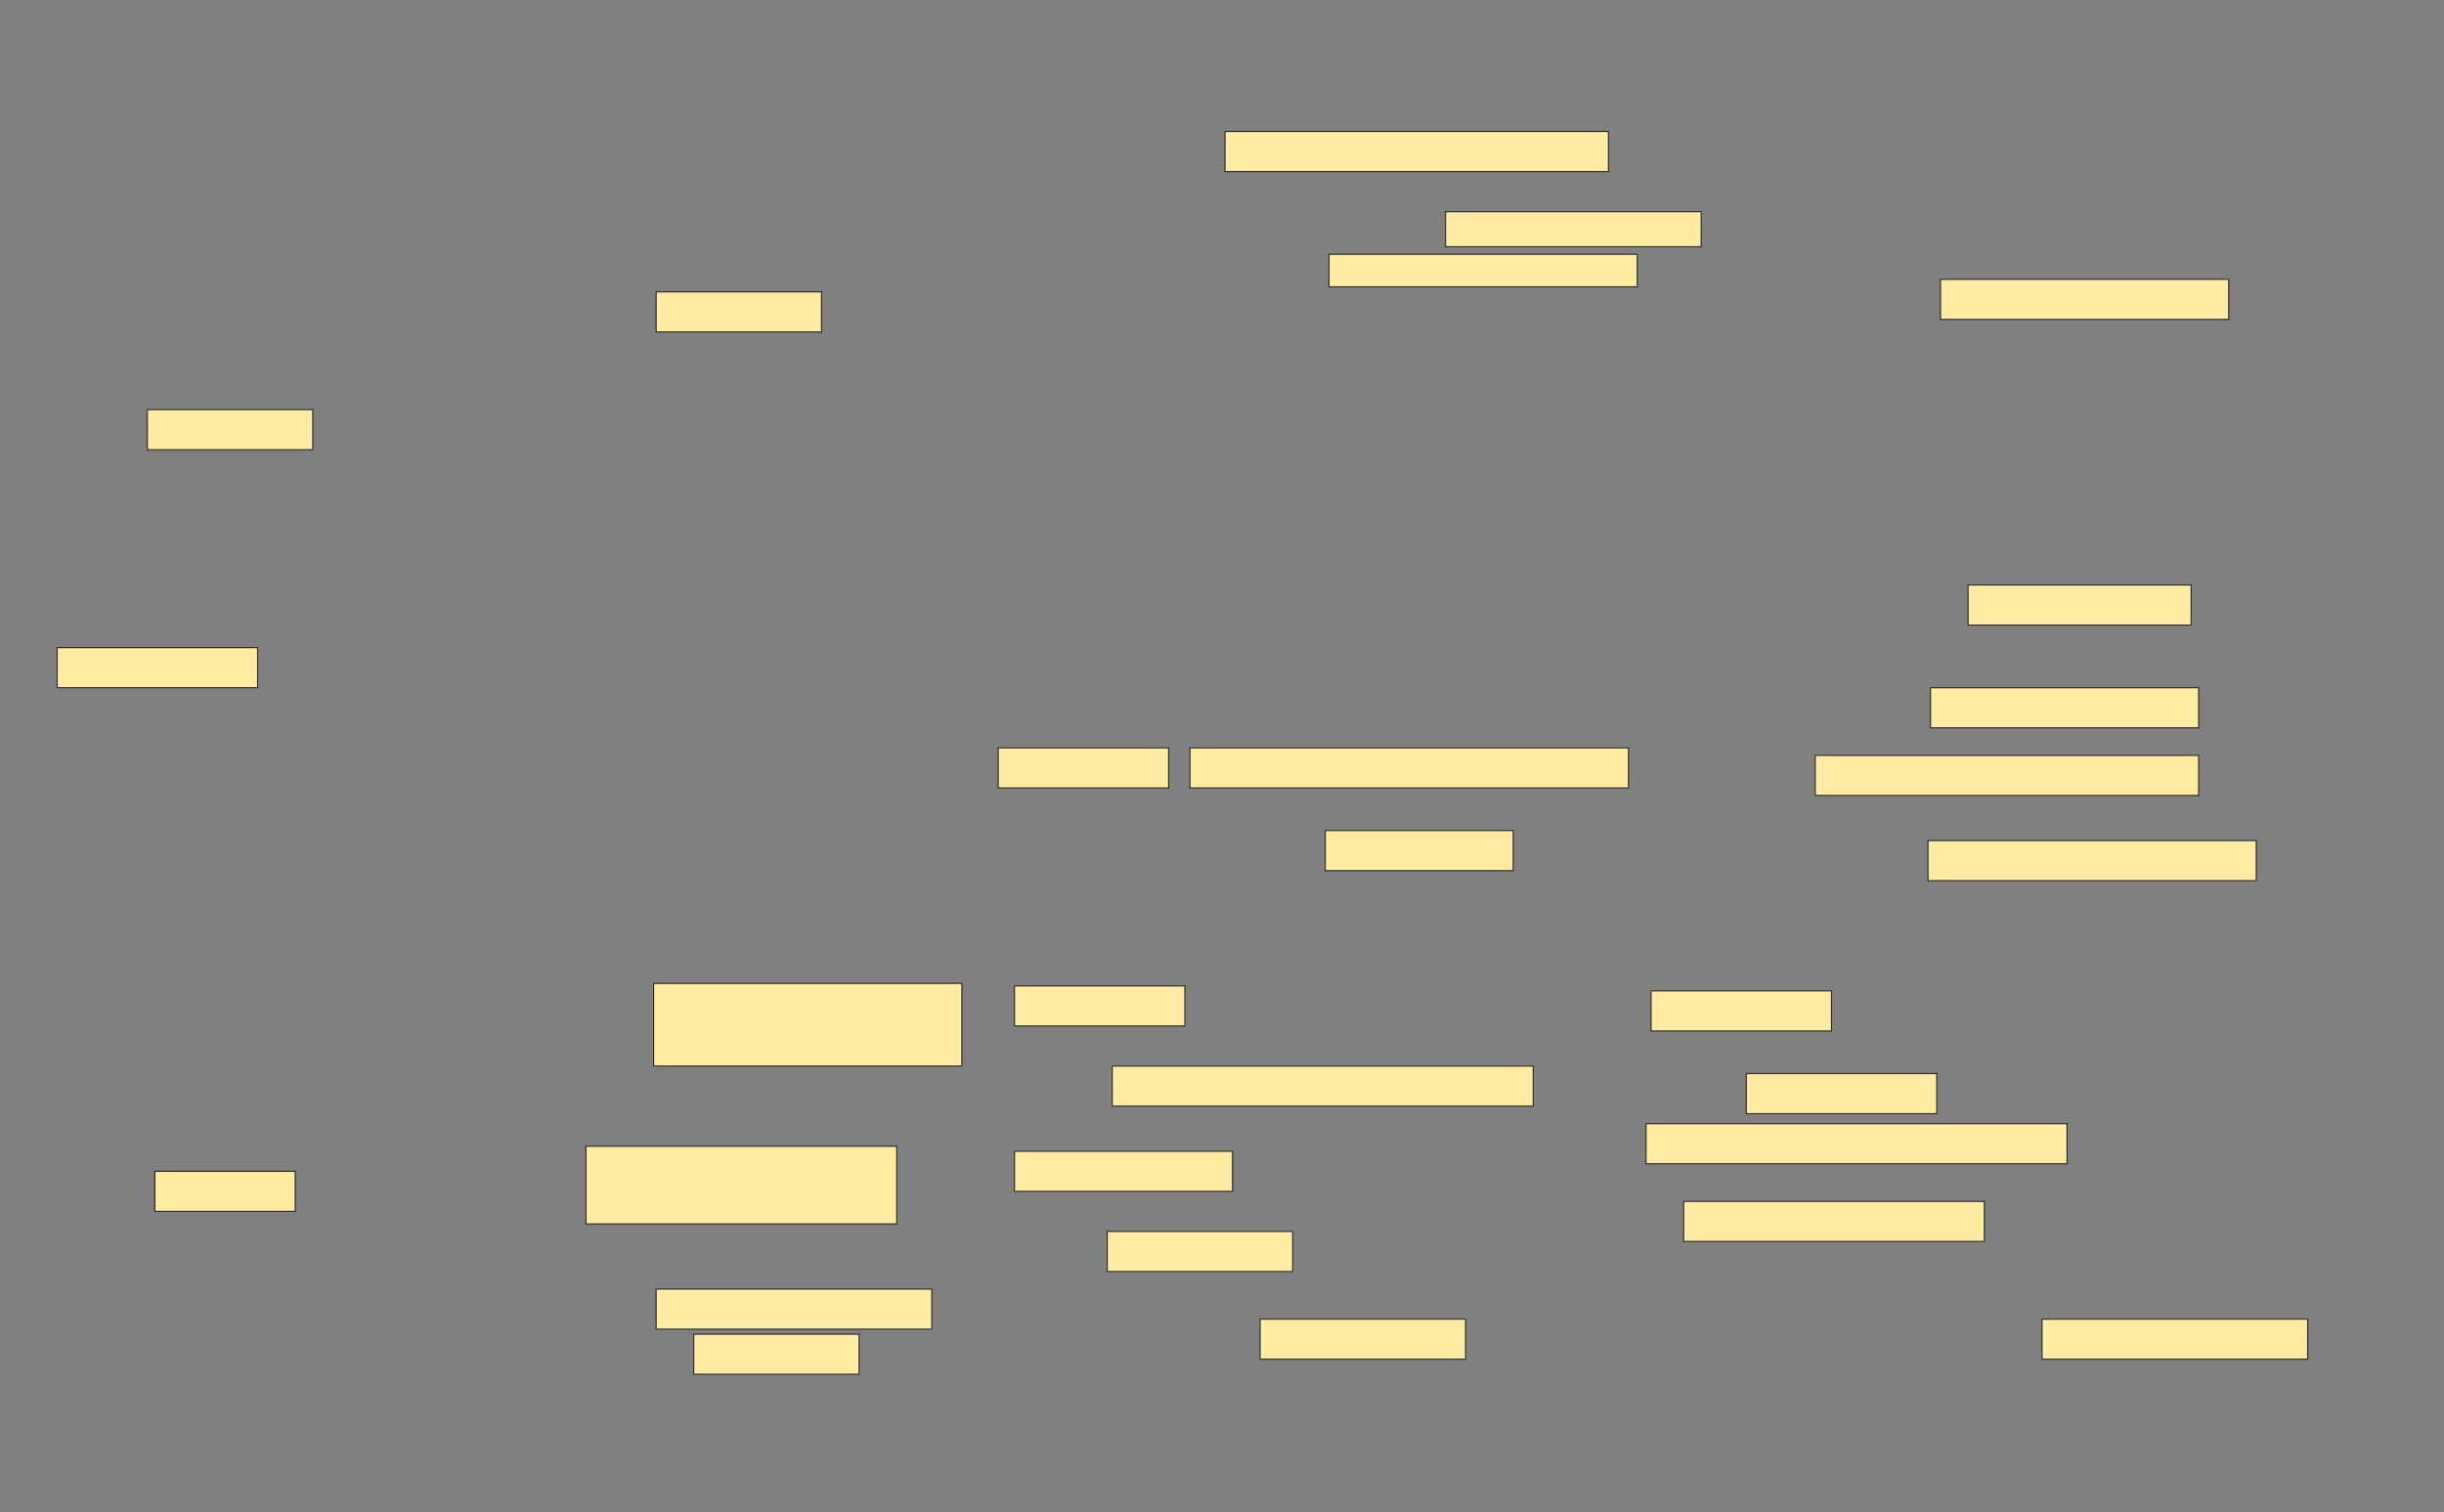 <svg xmlns="http://www.w3.org/2000/svg" width="2120" height="1312" stroke="null" style="vector-effect: non-scaling-stroke;">
 <rect width="100%" height="100%" fill="#808080" stroke="none"/>
 <!-- Created with Image Occlusion Enhanced -->
 <g stroke="null">
  <title stroke="null">Labels</title>
 </g>
 <g stroke="null">
  <title stroke="null">Masks</title>
  <rect stroke="#2D2D2D" id="7b0a2fa56dd0431f82f7909089b9d745-oa-1" height="34.783" width="332.609" y="114.087" x="1062.609" fill="#FFEBA2"/>
  <rect stroke="#2D2D2D" id="7b0a2fa56dd0431f82f7909089b9d745-oa-2" height="30.435" width="221.739" y="183.652" x="1253.913" fill="#FFEBA2"/>
  <rect id="7b0a2fa56dd0431f82f7909089b9d745-oa-3" stroke="#2D2D2D" height="34.783" width="332.609" y="655.391" x="1574.565" fill="#FFEBA2"/>
  <rect stroke="#2D2D2D" id="7b0a2fa56dd0431f82f7909089b9d745-oa-4" height="28.261" width="267.391" y="220.609" x="1152.826" fill="#FFEBA2"/>
  <rect stroke="#2D2D2D" id="7b0a2fa56dd0431f82f7909089b9d745-oa-5" height="34.783" width="250" y="242.348" x="1683.261" fill="#FFEBA2"/>
  <rect stroke="#2D2D2D" id="7b0a2fa56dd0431f82f7909089b9d745-oa-6" height="34.783" width="193.478" y="507.565" x="1707.174" fill="#FFEBA2"/>
  <rect stroke="#2D2D2D" id="7b0a2fa56dd0431f82f7909089b9d745-oa-7" height="34.783" width="232.609" y="596.696" x="1674.565" fill="#FFEBA2"/>
  <rect stroke="#2D2D2D" id="7b0a2fa56dd0431f82f7909089b9d745-oa-8" height="34.783" width="284.783" y="729.304" x="1672.391" fill="#FFEBA2"/>
  <rect stroke="#2D2D2D" id="7b0a2fa56dd0431f82f7909089b9d745-oa-9" height="34.783" width="147.826" y="648.87" x="865.87" fill="#FFEBA2"/>
  <rect stroke="#2D2D2D" id="7b0a2fa56dd0431f82f7909089b9d745-oa-10" height="34.783" width="380.435" y="648.87" x="1032.174" fill="#FFEBA2"/>
  <rect stroke="#2D2D2D" id="7b0a2fa56dd0431f82f7909089b9d745-oa-11" height="34.783" width="163.043" y="720.609" x="1149.565" fill="#FFEBA2"/>
  <rect id="7b0a2fa56dd0431f82f7909089b9d745-oa-12" stroke="#2D2D2D" height="34.783" width="147.826" y="855.391" x="880" fill="#FFEBA2"/>
  <rect stroke="#2D2D2D" id="7b0a2fa56dd0431f82f7909089b9d745-oa-13" height="34.783" width="189.13" y="998.87" x="880" fill="#FFEBA2"/>
  <rect stroke="#2D2D2D" id="7b0a2fa56dd0431f82f7909089b9d745-oa-14" height="34.783" width="365.217" y="924.956" x="964.783" fill="#FFEBA2"/>
  <rect stroke="#2D2D2D" id="7b0a2fa56dd0431f82f7909089b9d745-oa-15" height="34.783" width="156.522" y="859.739" x="1432.174" fill="#FFEBA2"/>
  <rect stroke="#2D2D2D" id="7b0a2fa56dd0431f82f7909089b9d745-oa-16" height="34.783" width="365.217" y="974.956" x="1427.826" fill="#FFEBA2"/>
  <g id="7b0a2fa56dd0431f82f7909089b9d745-oa-17">
   <rect stroke="#2D2D2D" height="34.783" width="160.87" y="1068.435" x="960.435" fill="#FFEBA2"/>
   <rect stroke="#2D2D2D" height="34.783" width="165.217" y="931.478" x="1514.783" fill="#FFEBA2"/>
   <rect stroke="#2D2D2D" height="34.783" width="260.87" y="1042.348" x="1460.435" fill="#FFEBA2"/>
  </g>
  <g id="7b0a2fa56dd0431f82f7909089b9d745-oa-18">
   <rect stroke="#2D2D2D" height="34.783" width="178.261" y="1144.522" x="1093.043" fill="#FFEBA2"/>
   <rect stroke="#2D2D2D" height="34.783" width="230.435" y="1144.522" x="1771.304" fill="#FFEBA2"/>
  </g>
  <rect stroke="#2D2D2D" id="7b0a2fa56dd0431f82f7909089b9d745-oa-19" height="34.783" width="143.478" y="355.391" x="127.826" fill="#FFEBA2"/>
  <rect id="7b0a2fa56dd0431f82f7909089b9d745-oa-20" stroke="#2D2D2D" height="34.783" width="143.478" y="253.217" x="569.13" fill="#FFEBA2"/>
  <rect stroke="#2D2D2D" id="7b0a2fa56dd0431f82f7909089b9d745-oa-21" height="34.783" width="121.739" y="1016.261" x="134.348" fill="#FFEBA2"/>
  <g id="7b0a2fa56dd0431f82f7909089b9d745-oa-22">
   <rect stroke="#2D2D2D" height="34.783" width="239.13" y="1118.435" x="569.13" fill="#FFEBA2"/>
   <rect stroke="#2D2D2D" height="34.783" width="143.478" y="1157.565" x="601.739" fill="#FFEBA2"/>
  </g>
  <rect stroke="#2D2D2D" id="7b0a2fa56dd0431f82f7909089b9d745-oa-23" height="34.783" width="173.913" y="561.913" x="49.565" fill="#FFEBA2"/>
  <rect stroke="#2D2D2D" id="7b0a2fa56dd0431f82f7909089b9d745-oa-24" height="71.739" width="267.391" y="853.217" x="566.956" fill="#FFEBA2"/>
  <rect stroke="#2D2D2D" id="7b0a2fa56dd0431f82f7909089b9d745-oa-25" height="67.391" width="269.565" y="994.522" x="508.261" fill="#FFEBA2"/>
 </g>
</svg>